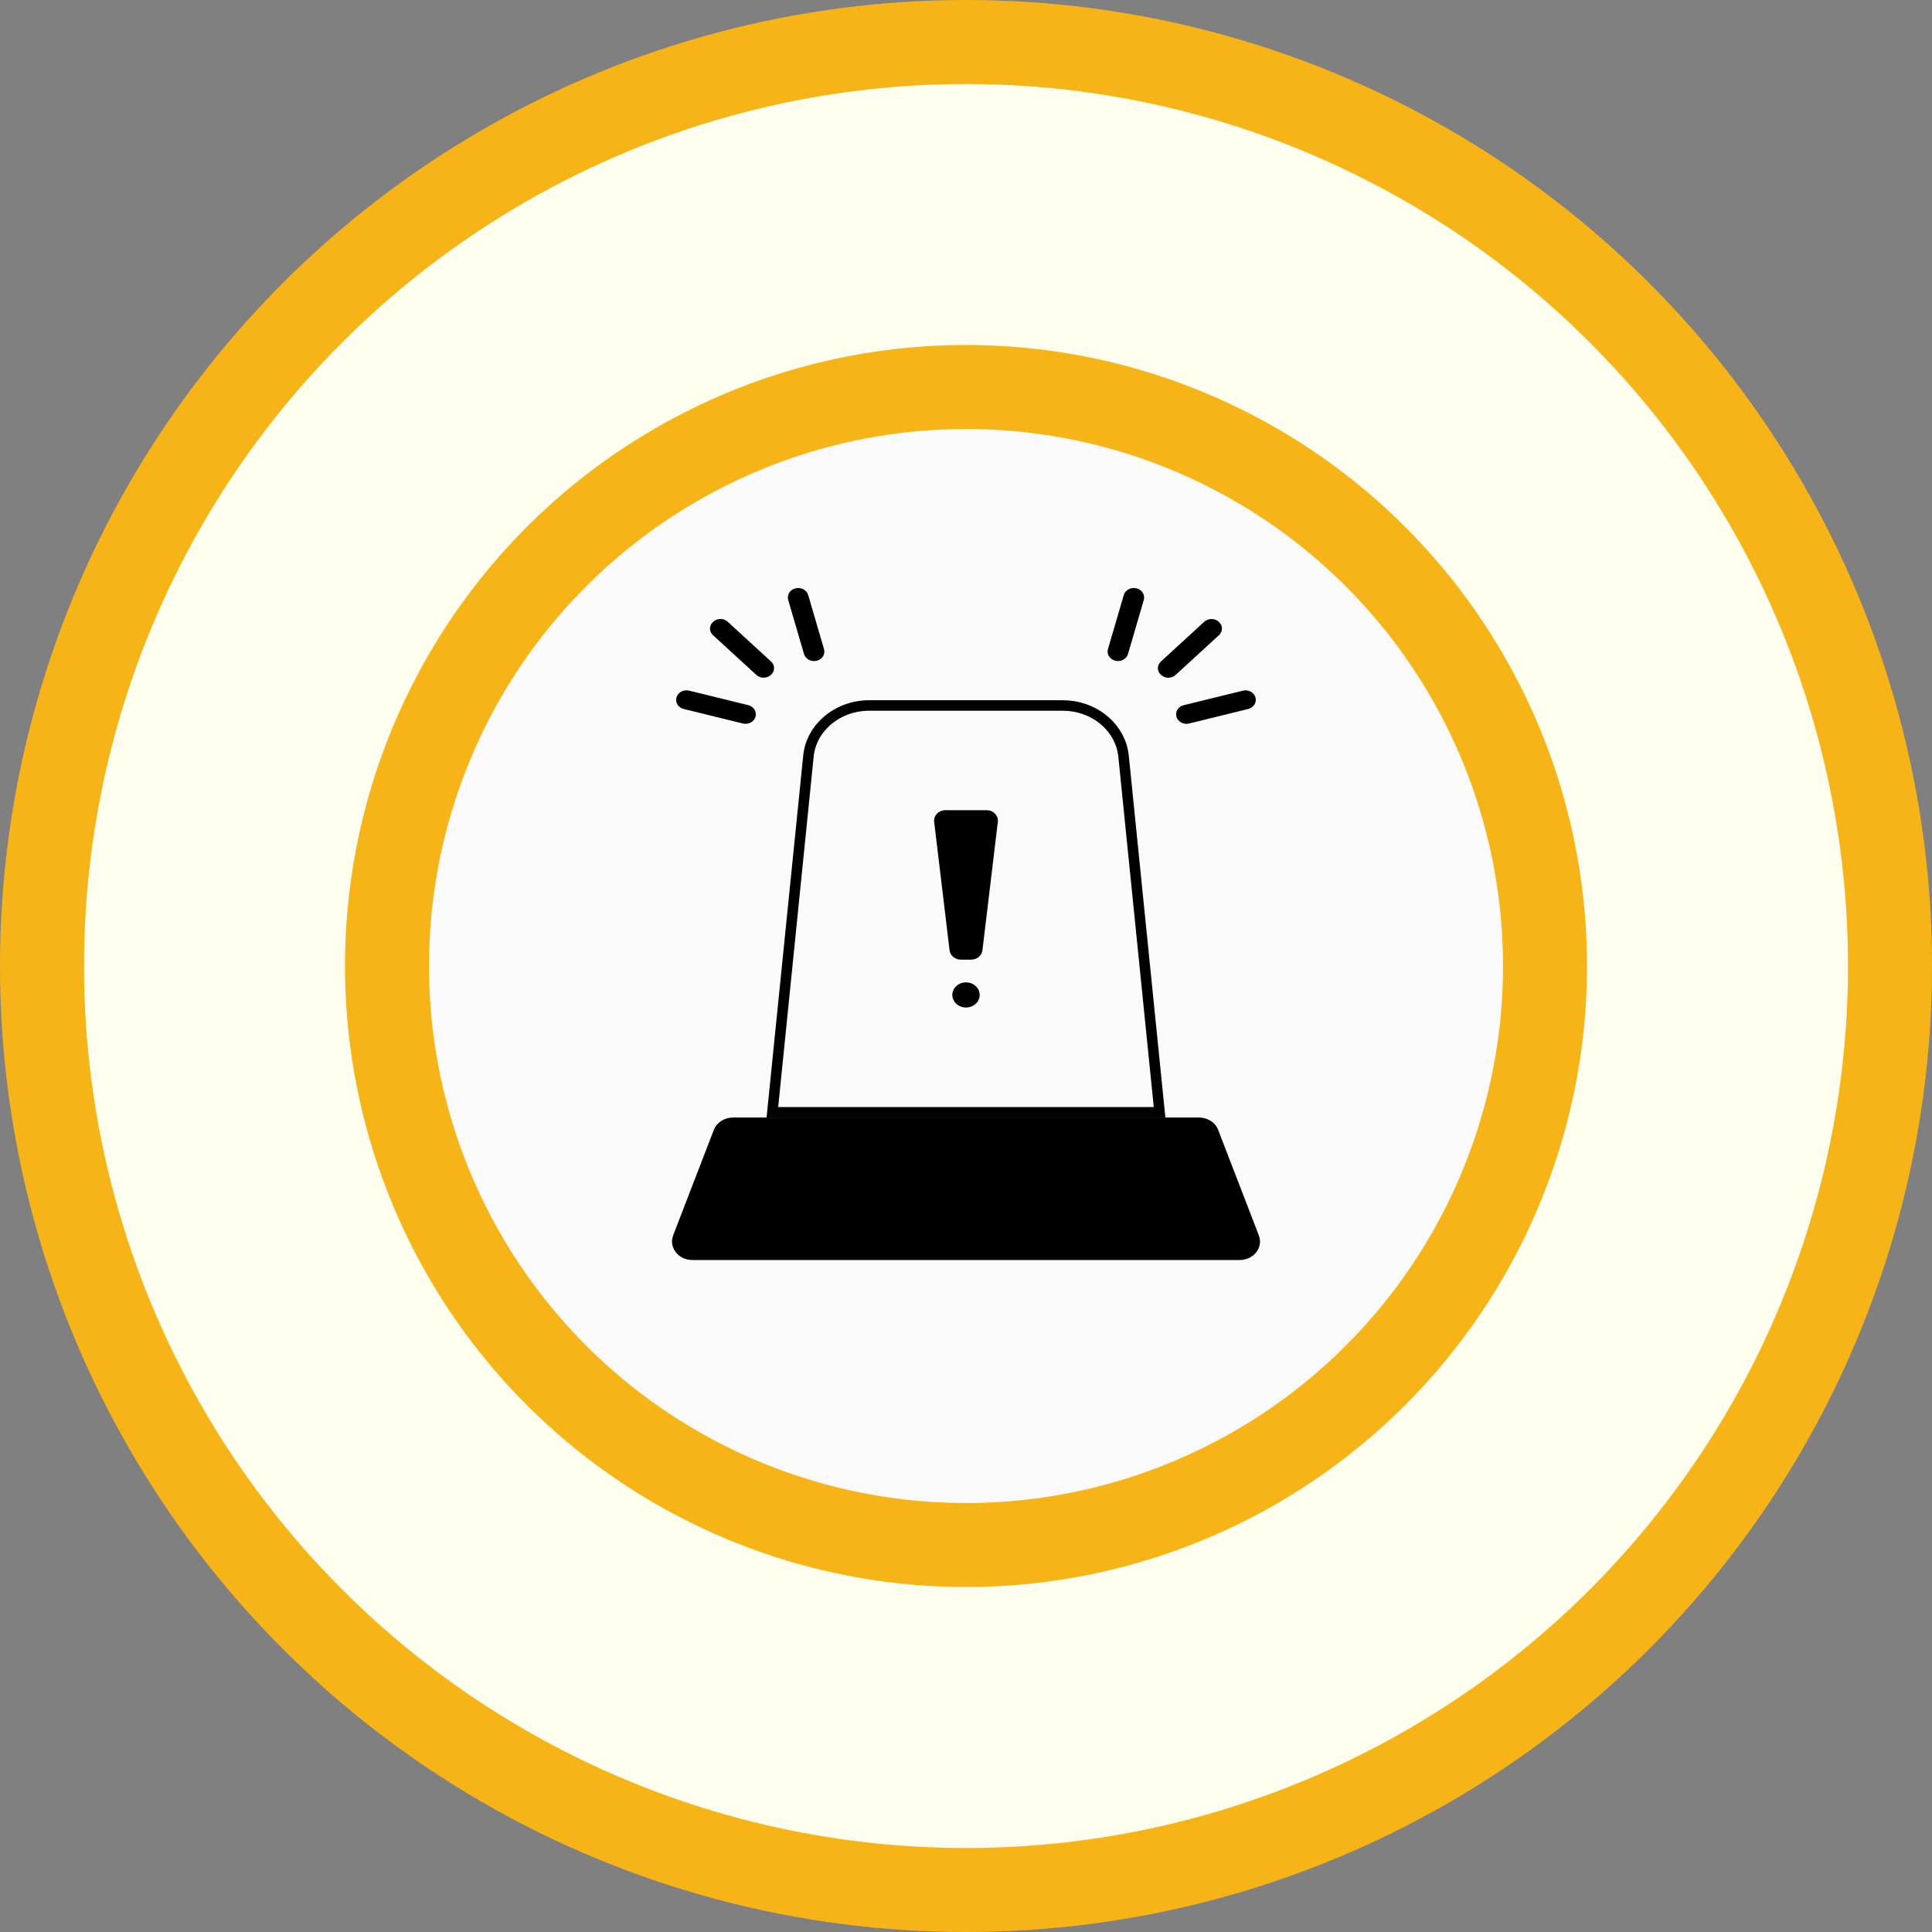 <svg width="46" height="46" viewBox="0 0 46 46" fill="none" xmlns="http://www.w3.org/2000/svg">
<rect x="0" y="0" width="46" height="46" fill="#808080" stroke="none"/>
<circle cx="23" cy="23" r="22" fill="#FFFFEF" stroke="#F7B417" stroke-width="2"/>
<circle cx="23" cy="23" r="13.786" fill="#FAFAFA" stroke="#F7B417" stroke-width="2"/>
<g clip-path="url(#clip0_4848_8650)">
<path d="M29.52 30H16.482C16.15 30 15.918 29.699 16.028 29.413L16.996 26.902C17.064 26.727 17.247 26.608 17.45 26.608H28.551C28.754 26.608 28.936 26.726 29.004 26.902L29.972 29.413C30.083 29.699 29.852 30 29.52 30Z" fill="black"/>
<path d="M20.699 16.797H25.301C26.014 16.797 26.604 17.262 26.731 17.875L26.751 17.999L27.609 26.483H18.39L19.249 17.999C19.317 17.327 19.937 16.797 20.699 16.797Z" stroke="black" stroke-width="0.25"/>
<path d="M23 23.988C23.18 23.988 23.326 23.854 23.326 23.689C23.326 23.524 23.18 23.39 23 23.39C22.82 23.39 22.674 23.524 22.674 23.689C22.674 23.854 22.82 23.988 23 23.988Z" fill="black"/>
<path d="M23.121 22.849H22.879C22.741 22.849 22.624 22.753 22.609 22.628L22.242 19.566C22.224 19.419 22.35 19.29 22.511 19.29H23.488C23.65 19.29 23.775 19.418 23.758 19.566L23.391 22.628C23.375 22.753 23.26 22.849 23.121 22.849Z" fill="black"/>
<path d="M27.233 14.285C27.268 14.164 27.19 14.04 27.059 14.008C26.927 13.975 26.792 14.047 26.757 14.168L26.38 15.455C26.345 15.575 26.423 15.699 26.555 15.732C26.686 15.764 26.822 15.692 26.857 15.572L27.233 14.285Z" fill="black"/>
<path d="M29.718 16.881C29.849 16.849 29.927 16.725 29.892 16.605C29.857 16.484 29.721 16.412 29.59 16.445L28.185 16.79C28.053 16.822 27.975 16.946 28.011 17.067C28.046 17.187 28.181 17.259 28.313 17.226L29.718 16.881Z" fill="black"/>
<path d="M27.64 16.066L27.646 16.071C27.741 16.158 27.894 16.158 27.989 16.071L29.023 15.123C29.118 15.036 29.118 14.896 29.023 14.809L29.017 14.803C28.923 14.717 28.769 14.717 28.674 14.803L27.64 15.751C27.545 15.838 27.545 15.979 27.64 16.066Z" fill="black"/>
<path d="M19.143 15.572C19.178 15.693 19.314 15.764 19.445 15.732C19.577 15.7 19.655 15.576 19.619 15.455L19.243 14.168C19.208 14.047 19.073 13.976 18.941 14.008C18.809 14.04 18.731 14.164 18.767 14.285L19.143 15.572Z" fill="black"/>
<path d="M17.686 17.226C17.818 17.258 17.953 17.187 17.988 17.066C18.023 16.945 17.945 16.822 17.814 16.789L16.409 16.444C16.277 16.412 16.142 16.483 16.107 16.604C16.071 16.725 16.149 16.849 16.281 16.881L17.686 17.226Z" fill="black"/>
<path d="M16.982 14.803L16.976 14.809C16.881 14.896 16.881 15.036 16.976 15.123L18.01 16.071C18.105 16.157 18.258 16.157 18.353 16.071L18.359 16.065C18.454 15.979 18.454 15.838 18.359 15.751L17.325 14.803C17.23 14.716 17.076 14.716 16.982 14.803Z" fill="black"/>
</g>
<defs>
<clipPath id="clip0_4848_8650">
<rect width="14" height="16" fill="white" transform="translate(16 14)"/>
</clipPath>
</defs>
</svg>
